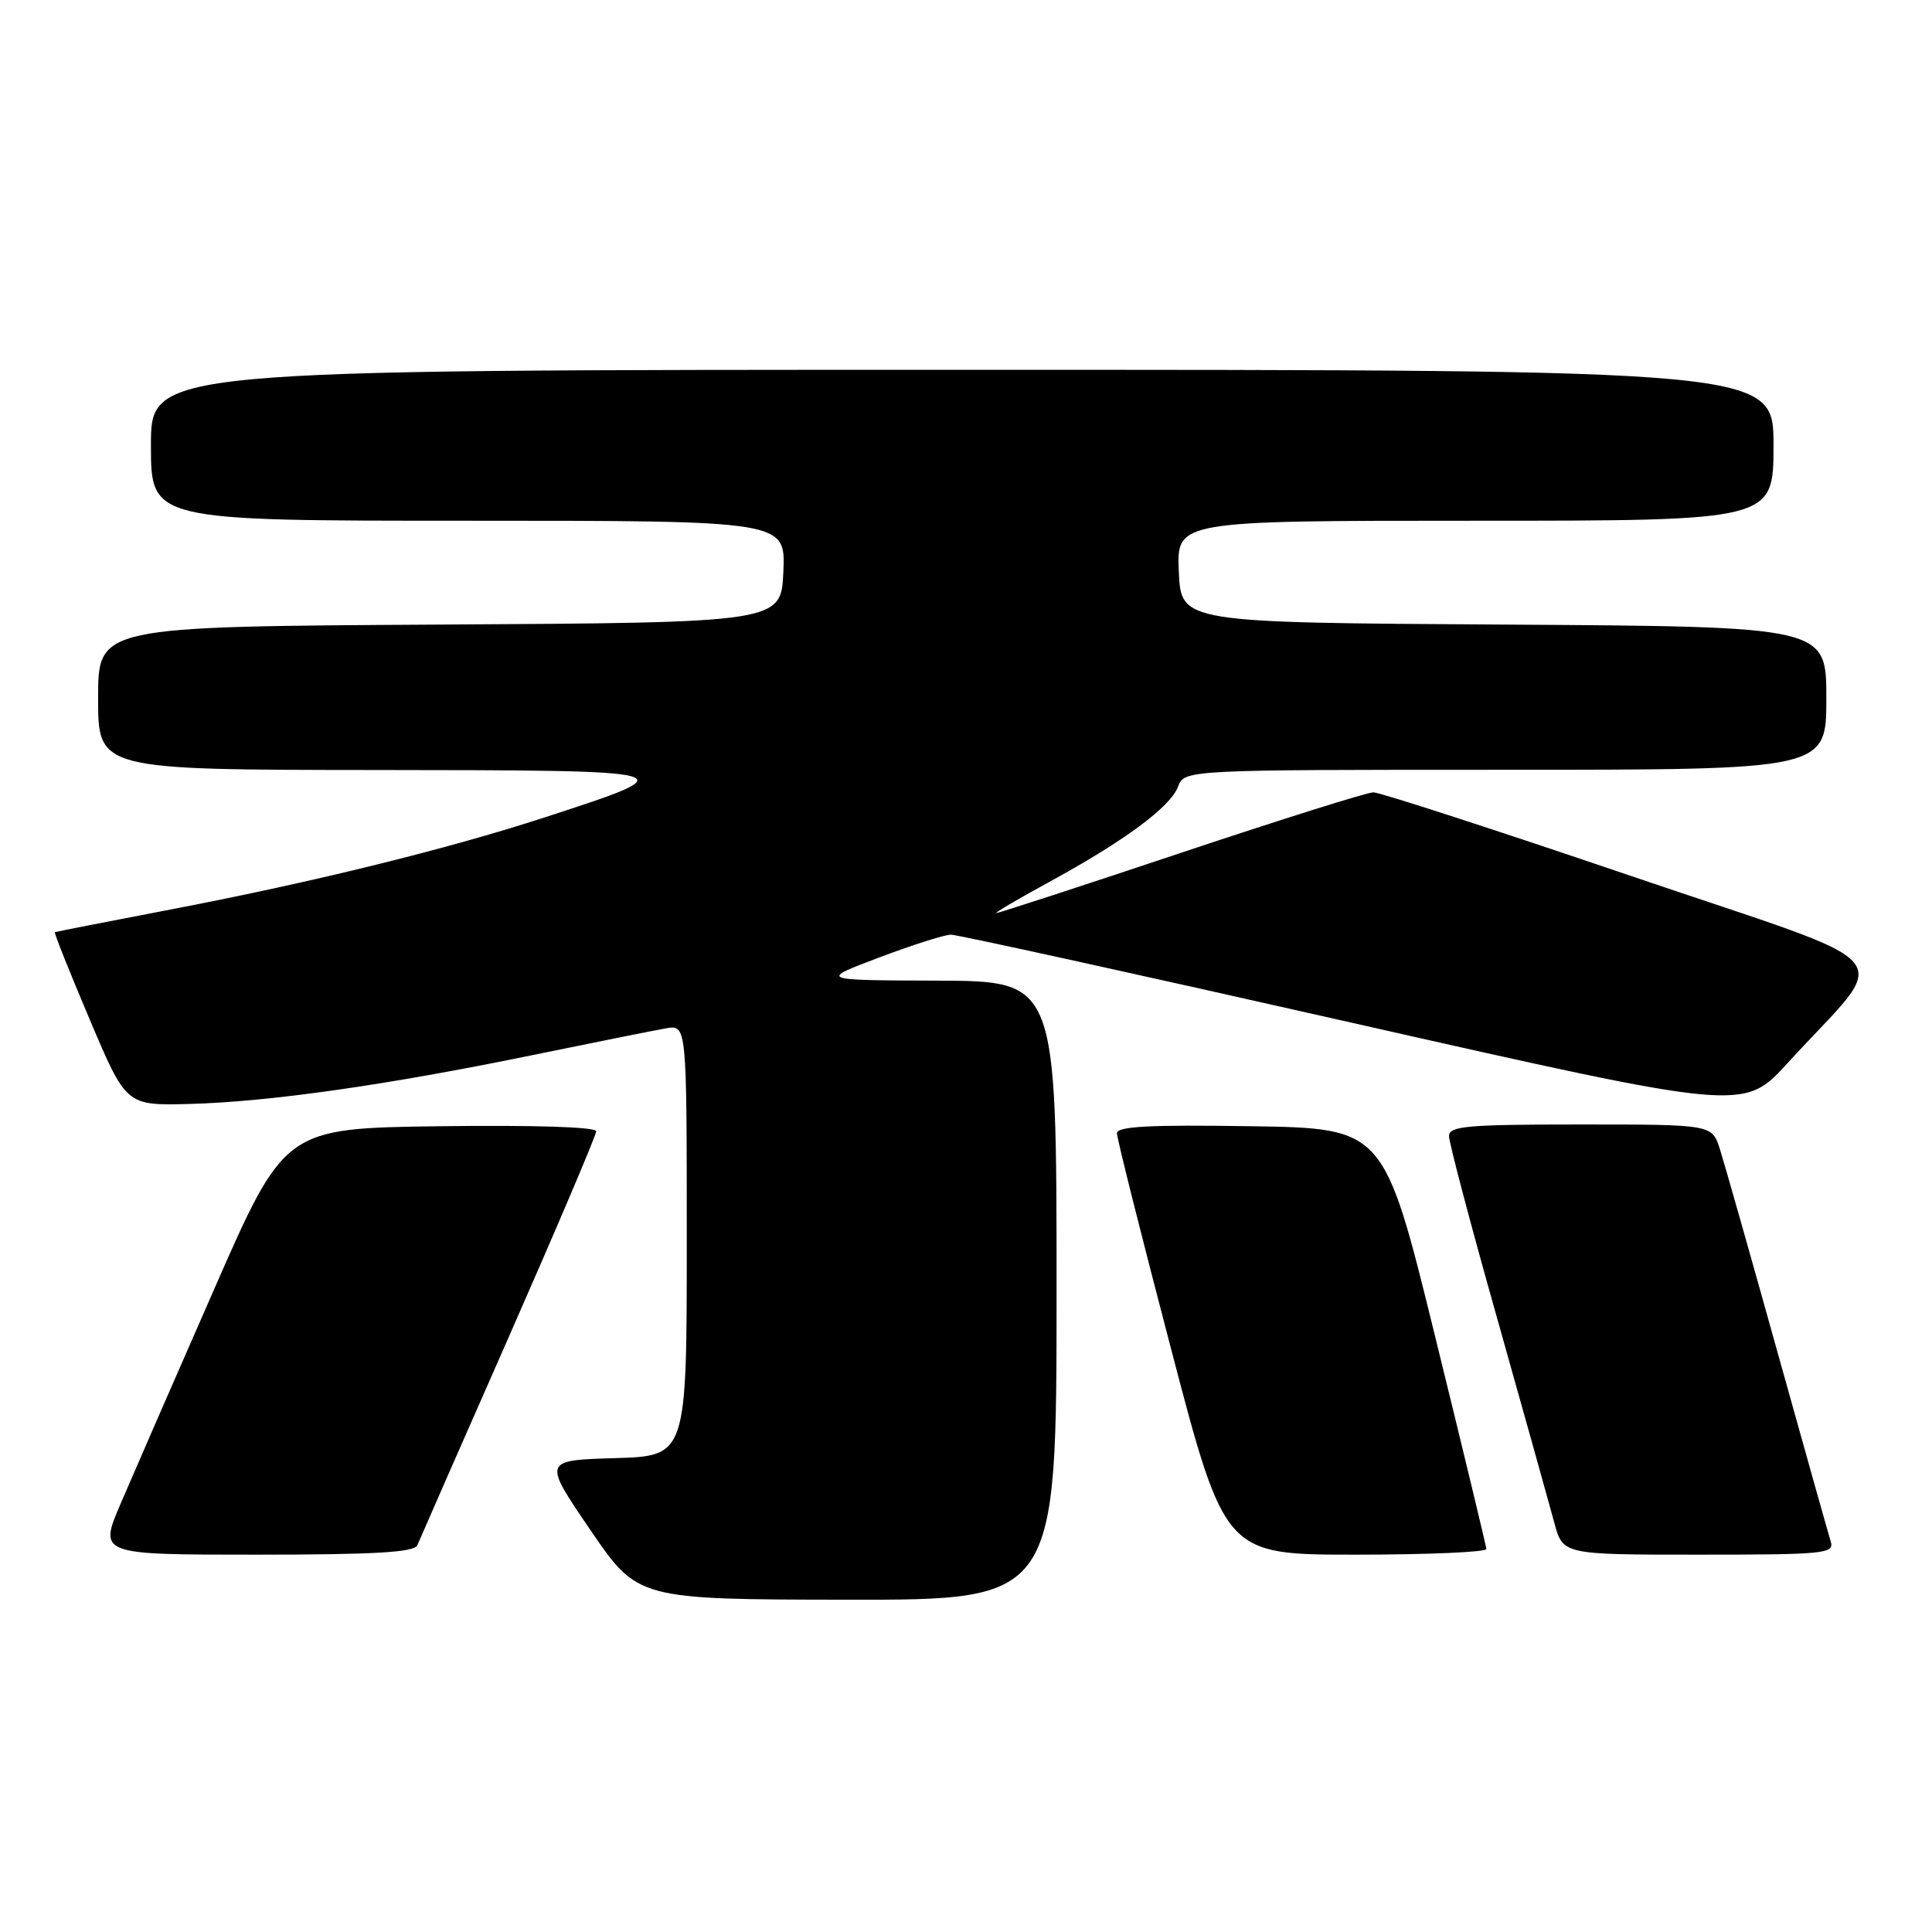 <?xml version="1.0" encoding="UTF-8" standalone="no"?>
<!DOCTYPE svg PUBLIC "-//W3C//DTD SVG 1.1//EN" "http://www.w3.org/Graphics/SVG/1.1/DTD/svg11.dtd" >
<svg xmlns="http://www.w3.org/2000/svg" xmlns:xlink="http://www.w3.org/1999/xlink" version="1.1" viewBox="0 0 256 256">
 <g >
 <path fill="currentColor"
d=" M 140.00 171.00 C 140.00 130.00 140.00 130.00 124.25 129.94 C 108.50 129.89 108.50 129.89 116.50 126.87 C 120.90 125.21 125.17 123.85 126.00 123.85 C 126.83 123.84 150.79 129.11 179.27 135.55 C 231.03 147.25 231.03 147.25 236.85 140.88 C 250.73 125.66 253.27 128.72 216.24 116.11 C 198.23 109.99 182.81 104.98 181.98 104.99 C 181.14 104.99 169.67 108.60 156.50 113.00 C 143.33 117.40 132.31 120.99 132.02 120.99 C 131.74 120.98 134.84 119.15 138.91 116.93 C 148.97 111.45 155.06 106.95 156.09 104.25 C 156.95 102.00 156.95 102.00 199.48 102.00 C 242.00 102.00 242.00 102.00 242.00 92.51 C 242.00 83.02 242.00 83.02 199.25 82.76 C 156.50 82.50 156.50 82.50 156.20 75.75 C 155.91 69.00 155.91 69.00 195.45 69.00 C 235.00 69.00 235.00 69.00 235.00 59.00 C 235.00 49.00 235.00 49.00 127.50 49.00 C 20.00 49.00 20.00 49.00 20.00 59.00 C 20.00 69.00 20.00 69.00 62.05 69.00 C 104.09 69.00 104.09 69.00 103.80 75.75 C 103.50 82.50 103.50 82.50 58.25 82.76 C 13.00 83.02 13.00 83.02 13.00 92.51 C 13.00 102.00 13.00 102.00 49.75 102.03 C 91.14 102.07 91.26 102.10 72.17 108.31 C 59.08 112.57 41.18 116.97 22.00 120.63 C 14.02 122.16 7.39 123.46 7.27 123.52 C 7.14 123.58 9.21 128.78 11.88 135.07 C 16.72 146.50 16.72 146.50 25.11 146.28 C 35.67 146.00 51.23 143.78 70.50 139.82 C 78.75 138.13 86.74 136.52 88.25 136.26 C 91.00 135.77 91.00 135.77 91.00 164.35 C 91.00 192.93 91.00 192.93 81.47 193.21 C 71.93 193.50 71.93 193.50 78.22 202.72 C 84.50 211.93 84.50 211.93 112.25 211.97 C 140.00 212.00 140.00 212.00 140.00 171.00 Z  M 55.30 204.75 C 55.58 204.06 61.03 191.65 67.41 177.17 C 73.78 162.69 79.00 150.42 79.00 149.90 C 79.00 149.33 70.83 149.07 58.36 149.23 C 37.72 149.50 37.72 149.50 28.30 171.00 C 23.11 182.82 17.57 195.54 15.98 199.25 C 13.09 206.00 13.09 206.00 33.94 206.00 C 49.68 206.00 54.91 205.69 55.30 204.75 Z  M 196.95 205.25 C 196.92 204.84 193.86 192.12 190.14 177.00 C 183.38 149.50 183.38 149.50 165.69 149.23 C 152.38 149.02 148.00 149.25 148.00 150.16 C 148.00 150.83 151.22 163.66 155.16 178.69 C 162.31 206.00 162.31 206.00 179.66 206.00 C 189.20 206.00 196.98 205.66 196.95 205.25 Z  M 242.58 204.25 C 242.28 203.29 239.09 191.93 235.48 179.00 C 231.88 166.07 228.46 154.04 227.89 152.25 C 226.84 149.00 226.84 149.00 209.42 149.00 C 194.39 149.00 192.00 149.21 192.00 150.54 C 192.00 151.39 194.88 162.30 198.41 174.79 C 201.93 187.28 205.32 199.41 205.95 201.75 C 207.08 206.00 207.08 206.00 225.11 206.00 C 241.82 206.00 243.09 205.87 242.58 204.25 Z "/>
</g>
</svg>
